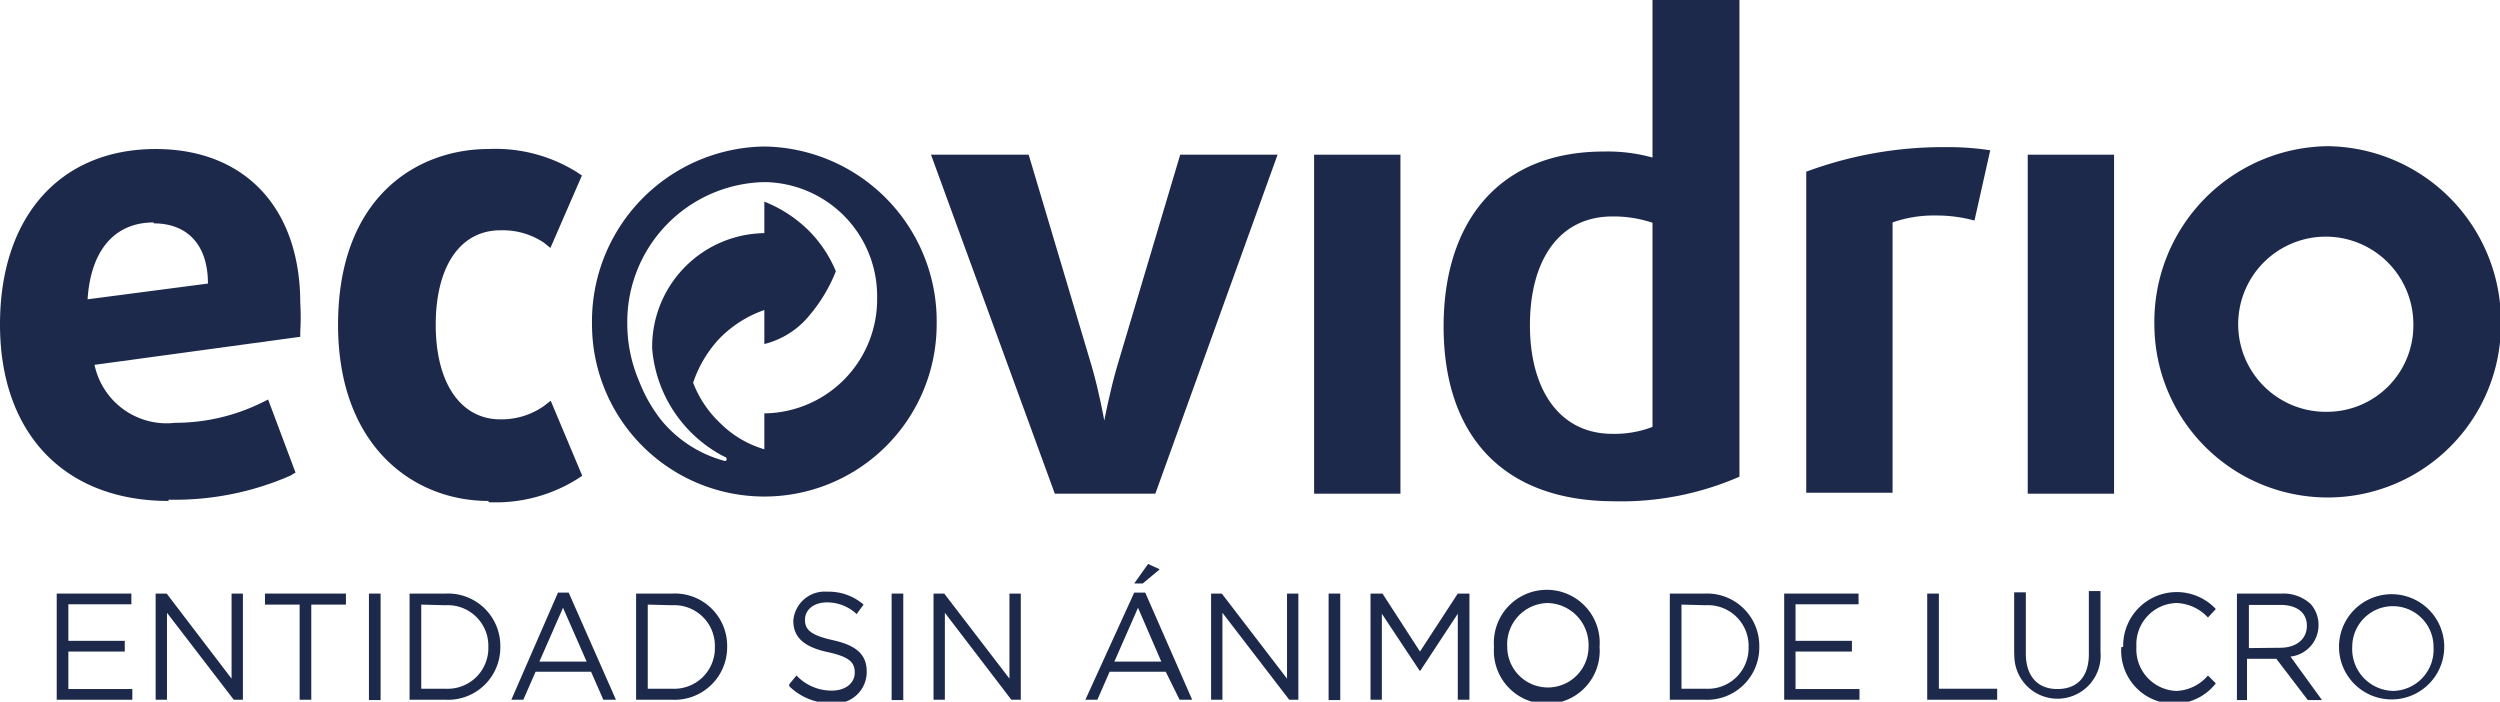 <svg xmlns="http://www.w3.org/2000/svg" viewBox="0 0 79.35 22.27"><defs><style>.cls-1{fill:#1d294b;}</style></defs><g id="Capa_2" data-name="Capa 2"><g id="Capa_1-2" data-name="Capa 1"><polygon class="cls-1" points="1.8 22.21 1.8 18.84 4.17 18.84 4.17 19.18 2.17 19.18 2.17 20.34 3.96 20.34 3.96 20.68 2.17 20.68 2.17 21.87 4.2 21.87 4.2 22.21 1.8 22.21"/><polygon class="cls-1" points="7.42 22.21 5.3 19.45 5.3 22.21 4.94 22.21 4.94 18.84 5.29 18.84 7.35 21.54 7.35 18.84 7.71 18.84 7.71 22.21 7.42 22.21"/><polygon class="cls-1" points="9.51 22.21 9.51 19.19 8.41 19.19 8.41 18.84 10.98 18.84 10.98 19.19 9.88 19.19 9.88 22.21 9.51 22.21"/><rect class="cls-1" x="11.71" y="18.84" width="0.37" height="3.38"/><path class="cls-1" d="M13,18.84h1.14a1.66,1.66,0,0,1,1.74,1.68h0a1.66,1.66,0,0,1-1.74,1.69H13Zm.37.35v2.67h.77a1.29,1.29,0,0,0,1.36-1.32v0a1.29,1.29,0,0,0-1.36-1.33Z"/><path class="cls-1" d="M17.71,18.81h.34l1.5,3.4h-.4l-.39-.89H17l-.39.89h-.38ZM18.62,21l-.75-1.71L17.12,21Z"/><path class="cls-1" d="M20.19,18.84h1.14a1.66,1.66,0,0,1,1.75,1.68h0a1.67,1.67,0,0,1-1.75,1.69H20.19Zm.37.35v2.67h.77a1.29,1.29,0,0,0,1.36-1.32v0a1.29,1.29,0,0,0-1.36-1.33Z"/><path class="cls-1" d="M25.05,21.72l.23-.28a1.53,1.53,0,0,0,1.12.48c.44,0,.73-.24.73-.57h0c0-.32-.16-.5-.85-.65s-1.1-.42-1.1-1h0a1,1,0,0,1,1.08-.92,1.69,1.69,0,0,1,1.15.41l-.22.3a1.37,1.37,0,0,0-.94-.37c-.43,0-.7.24-.7.55h0c0,.31.17.49.89.65s1.07.44,1.07,1h0a1,1,0,0,1-1.12,1,1.89,1.89,0,0,1-1.34-.54"/><rect class="cls-1" x="28.3" y="18.84" width="0.37" height="3.38"/><polygon class="cls-1" points="29.63 18.84 29.97 18.84 32.04 21.54 32.04 18.84 32.4 18.84 32.4 22.21 32.1 22.21 29.99 19.45 29.99 22.21 29.63 22.21 29.63 18.84"/><path class="cls-1" d="M36,18.81h.35l1.49,3.4h-.4L37,21.32H35.22l-.39.89h-.38ZM36.86,21l-.74-1.71L35.37,21Zm-.42-3.1.37.17-.54.45H36Z"/><polygon class="cls-1" points="38.44 18.84 38.78 18.84 40.85 21.54 40.85 18.84 41.21 18.84 41.21 22.21 40.92 22.21 38.8 19.45 38.8 22.21 38.44 22.21 38.44 18.84"/><rect class="cls-1" x="42.17" y="18.84" width="0.37" height="3.38"/><polygon class="cls-1" points="43.5 18.84 43.88 18.84 45.07 20.68 46.27 18.84 46.64 18.84 46.64 22.21 46.27 22.21 46.27 19.48 45.08 21.29 45.06 21.29 43.86 19.48 43.86 22.21 43.5 22.21 43.5 18.84"/><path class="cls-1" d="M47.42,20.53h0a1.68,1.68,0,1,1,3.35,0h0a1.68,1.68,0,1,1-3.35,0m3,0h0a1.33,1.33,0,0,0-1.3-1.39,1.31,1.31,0,0,0-1.28,1.39h0a1.29,1.29,0,1,0,2.58,0"/><path class="cls-1" d="M53,18.84H54.1a1.66,1.66,0,0,1,1.74,1.68h0a1.66,1.66,0,0,1-1.74,1.69H53Zm.37.35v2.67h.77a1.29,1.29,0,0,0,1.36-1.32v0a1.29,1.29,0,0,0-1.36-1.33Z"/><polygon class="cls-1" points="56.63 18.84 58.99 18.84 58.99 19.18 56.99 19.18 56.99 20.34 58.78 20.34 58.78 20.68 56.99 20.68 56.99 21.87 59.02 21.87 59.02 22.21 56.63 22.21 56.63 18.84"/><polygon class="cls-1" points="61.17 18.84 61.54 18.84 61.54 21.86 63.39 21.86 63.39 22.21 61.17 22.21 61.17 18.84"/><path class="cls-1" d="M63.93,20.8v-2h.37v1.94c0,.73.38,1.13,1,1.13s1-.37,1-1.11v-2h.37v1.93a1.37,1.37,0,1,1-2.73,0"/><path class="cls-1" d="M67.39,20.53h0a1.7,1.7,0,0,1,2.94-1.2l-.25.27a1.42,1.42,0,0,0-1-.46,1.31,1.31,0,0,0-1.27,1.39h0a1.32,1.32,0,0,0,1.27,1.4,1.38,1.38,0,0,0,1-.49l.25.25a1.68,1.68,0,0,1-3-1.15"/><path class="cls-1" d="M71,18.84h1.41a1.28,1.28,0,0,1,.93.33,1,1,0,0,1,.25.67h0a1,1,0,0,1-.89,1l1,1.38h-.45l-1-1.31h-.93v1.31H71Zm1.37,1.72c.5,0,.85-.26.85-.7h0c0-.41-.31-.66-.84-.66h-1v1.37Z"/><path class="cls-1" d="M74.24,20.53h0a1.67,1.67,0,1,1,3.34,0h0a1.67,1.67,0,1,1-3.34,0m3,0h0a1.29,1.29,0,1,0-2.58,0h0a1.33,1.33,0,0,0,1.3,1.4,1.31,1.31,0,0,0,1.28-1.39"/><path class="cls-1" d="M73.87,4.64a5.57,5.57,0,0,0-5.49,5.65,5.49,5.49,0,1,0,11,0,5.57,5.57,0,0,0-5.48-5.65m0,8.43a2.78,2.78,0,1,1,2.7-2.78,2.74,2.74,0,0,1-2.7,2.78"/><path class="cls-1" d="M36.67,15.67H33.48L29.55,4.91h3.1l2,6.71c.24.82.4,1.73.4,1.73h0s.17-.91.41-1.73l2-6.71h3.09Z"/><rect class="cls-1" x="41.71" y="4.91" width="2.74" height="10.76"/><path class="cls-1" d="M52.45,7.07a3.91,3.91,0,0,0-1.27-.2c-1.71,0-2.62,1.41-2.62,3.45s.93,3.45,2.62,3.45a3.37,3.37,0,0,0,1.27-.22Zm-1.21,8.84c-3.51,0-5.42-2.06-5.42-5.55,0-3.31,1.75-5.55,5.08-5.55A5.33,5.33,0,0,1,52.45,5V0h2.76V15.13a9.37,9.37,0,0,1-4,.78"/><path class="cls-1" d="M62.67,7a4.58,4.58,0,0,0-1.23-.16,3.93,3.93,0,0,0-1.37.22v8.58H57.33V5.45a12.47,12.47,0,0,1,4.43-.78,8.82,8.82,0,0,1,1.41.1Z"/><rect class="cls-1" x="64.36" y="4.91" width="2.74" height="10.76"/><path class="cls-1" d="M5.35,15.9C2.05,15.9,0,13.76,0,10.3S1.94,4.73,4.94,4.73c2.83,0,4.59,1.87,4.59,4.89a7,7,0,0,1,0,.9l0,.17L3,11.58a2.34,2.34,0,0,0,2.56,1.84,6.24,6.24,0,0,0,2.73-.63l.22-.11L9.38,15l-.17.1a9.17,9.17,0,0,1-3.86.76M4.88,7.06c-1.24,0-2,.88-2.1,2.44L6.6,9c0-1.24-.66-1.91-1.72-1.91"/><path class="cls-1" d="M15.5,15.9c-2.37,0-4.77-1.73-4.77-5.59,0-4.12,2.57-5.58,4.77-5.58a4.87,4.87,0,0,1,2.82.74l.15.1-1,2.3-.21-.17a2.35,2.35,0,0,0-1.38-.39c-1.27,0-2.05,1.14-2.05,3s.8,3,2.05,3a2.35,2.35,0,0,0,1.38-.42l.22-.17,1,2.38-.15.1a4.88,4.88,0,0,1-2.82.74"/><path class="cls-1" d="M24.26,4.65a5.55,5.55,0,0,0-5.47,5.64,5.47,5.47,0,1,0,10.94,0,5.55,5.55,0,0,0-5.47-5.64m0,8.47v1.14a3.28,3.28,0,0,1-1.39-.82A3.49,3.49,0,0,1,22,12.15a3.8,3.8,0,0,1,.84-1.41,3.68,3.68,0,0,1,1.42-.9v1.08A2.69,2.69,0,0,0,25.7,10a5,5,0,0,0,.83-1.39,4,4,0,0,0-.84-1.27,4.2,4.2,0,0,0-1.43-.94v1a3.61,3.61,0,0,0-3.56,3.67A4.25,4.25,0,0,0,23,14.5c.07,0,.1.14,0,.13a3.92,3.92,0,0,1-2-1.28,4.79,4.79,0,0,1-.71-1.24,4.65,4.65,0,0,1-.38-1.82,4.44,4.44,0,0,1,4.37-4.51,3.62,3.62,0,0,1,3.56,3.67,3.62,3.62,0,0,1-3.56,3.67"/></g></g></svg>